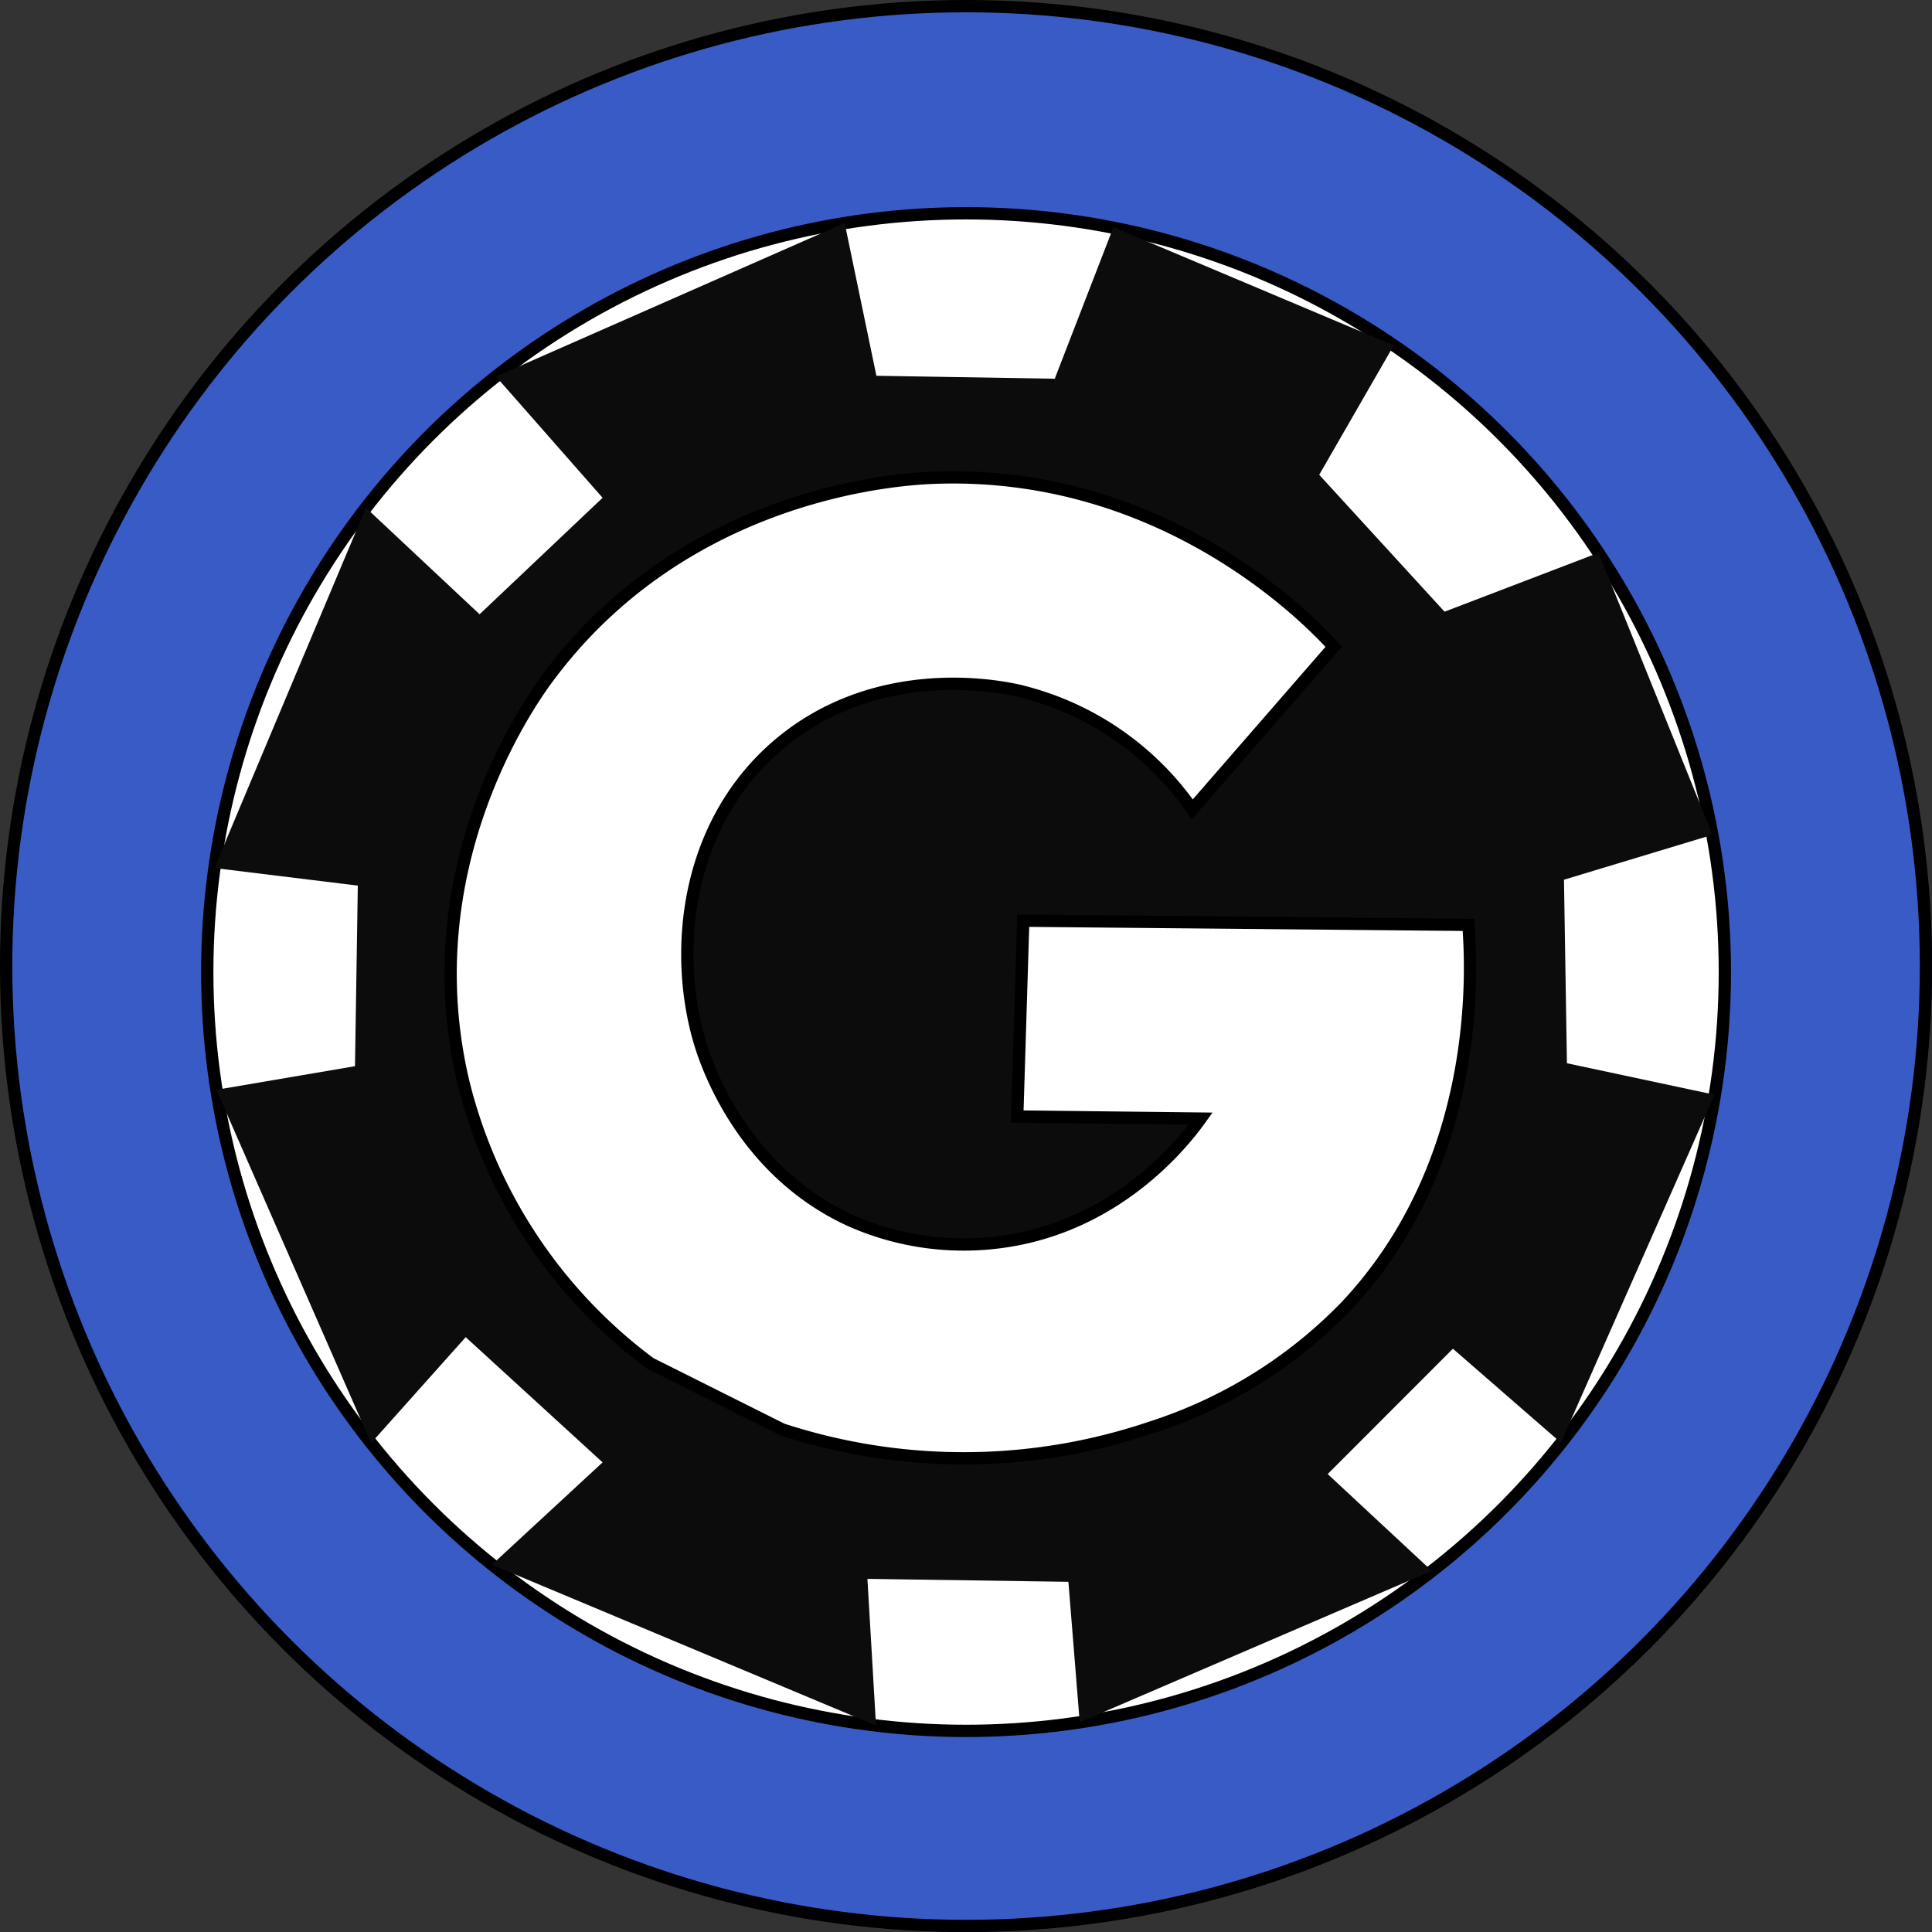 <svg id="Layer_1" data-name="Layer 1" xmlns="http://www.w3.org/2000/svg" viewBox="0 0 157.07 157.07"><rect x="0" y="0" width="157.07" height="157.07" fill="#333333" stroke="none"/><defs><style>.cls-1{fill:#395bc6;}.cls-1,.cls-2{stroke:#000;stroke-miterlimit:10;}.cls-2{fill:#fff;}.cls-3{fill:#0c0c0c;}</style></defs><circle class="cls-1" cx="78.54" cy="78.54" r="78.04"/><circle class="cls-2" cx="78.54" cy="79.03" r="61.69"/><path class="cls-3" d="M234.57,83.14,243.24,93l-10,9.47L224,93.81q-6.17,14.64-12.32,29.29l11.66,1.43-.23,14.68-11.27,1.92q6.28,14.35,12.58,28.72l7.69-8.61,11.13,10.18-9,8.32,31.23,13.08q-.35-6-.7-11.93l16.34.24q.47,5.72.92,11.42l28.62-12.31-8.46-7.87,10.18-10.19,8.78,7.64q6.25-14.15,12.49-28.29l-12-2.56-.24-14.92,12.07-3.65q-4.63-11.46-9.26-22.93l-12.52,4.79L301.5,91.13l6.06-10.52L284.77,71,280,83.32l-14.5-.24-2.58-12.42Z" transform="translate(-194.25 -52.53)"/><path class="cls-2" d="M302.68,105.11c-1.64-1.81-13.53-14.47-32.52-13.74-2.6.1-20.24,1.08-31.49,16.42-1.38,1.89-10.93,15.37-6.72,32.84a40.56,40.56,0,0,0,15.16,22.74l10.73,5.37a47.51,47.51,0,0,0,30-.16,38.37,38.37,0,0,0,15.79-9.79c11.16-11.81,10.26-27.62,10-31.07l-36.19-.34-.49,15.92,14.91.17c-1.06,1.48-6.38,8.62-16,10a22.68,22.68,0,0,1-12.61-1.78c-9.06-4.23-11.78-13.27-12.19-14.71-2.07-7.34-1-17.48,6.4-23.84,8-6.85,18-4.8,19.42-4.5a23.89,23.89,0,0,1,14.3,9.69Z" transform="translate(-194.25 -52.53)"/></svg>